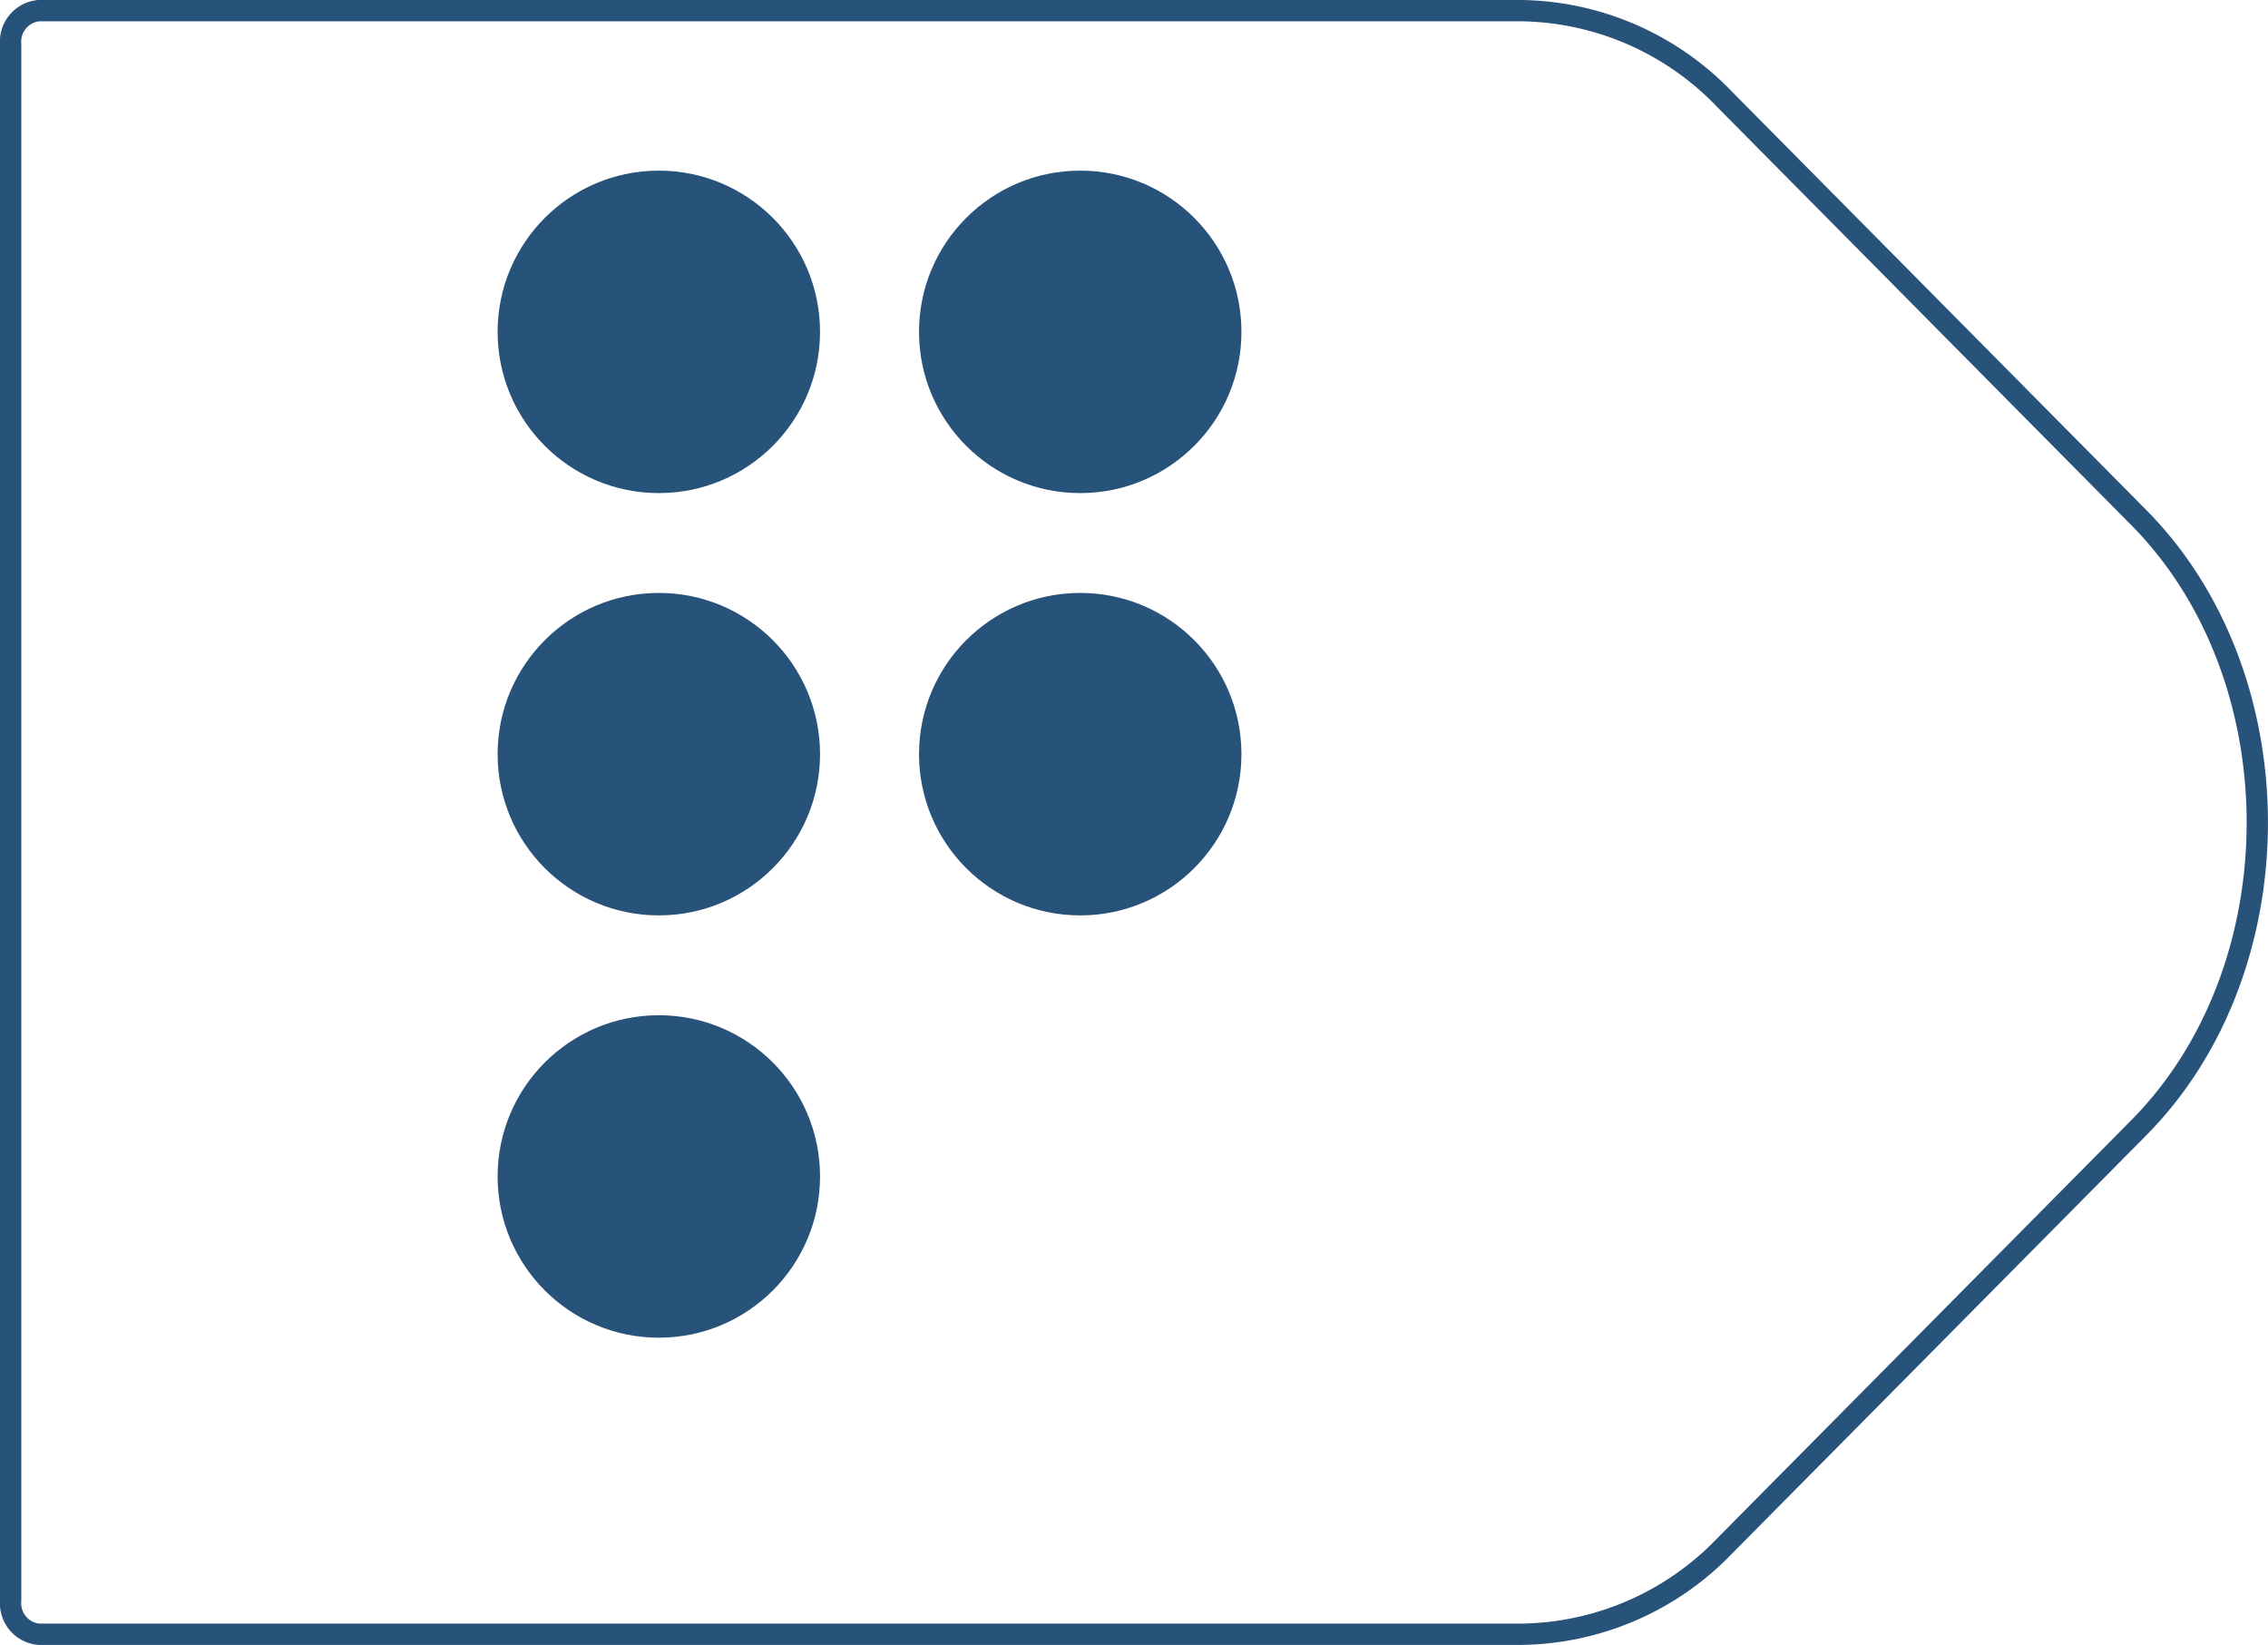 <svg xmlns="http://www.w3.org/2000/svg" viewBox="0 0 108.61 78.76">
  <defs>
    <style>
      .cls-1 {
        fill: none;
        stroke: #27527a;
        stroke-linejoin: round;
        stroke-width: 1.02px;
      }

      .cls-2 {
        fill: #27527a;
      }
    </style>
  </defs>
  <title>35_8</title>
  <g id="Layer_2" data-name="Layer 2">
    <g id="Layer_2-2" data-name="Layer 2">
      <path class="cls-1"
        d="M72.85,78.25h-71a1.49,1.49,0,0,1-1.34-1.6V2.11A1.49,1.49,0,0,1,1.85.51h71a13.74,13.74,0,0,1,9.76,4.27l19.81,20c7.57,7.64,7.57,21.58,0,29.22L82.61,74A13.74,13.74,0,0,1,72.85,78.25Z" />
      <circle class="cls-2" cx="31.55" cy="15.89" r="7.72" />
      <circle class="cls-2" cx="31.55" cy="36.11" r="7.72" />
      <circle class="cls-2" cx="31.55" cy="56.33" r="7.72" />
      <circle class="cls-2" cx="51.73" cy="15.89" r="7.72" />
      <circle class="cls-2" cx="51.73" cy="36.11" r="7.72" />
    </g>
  </g>
</svg>
